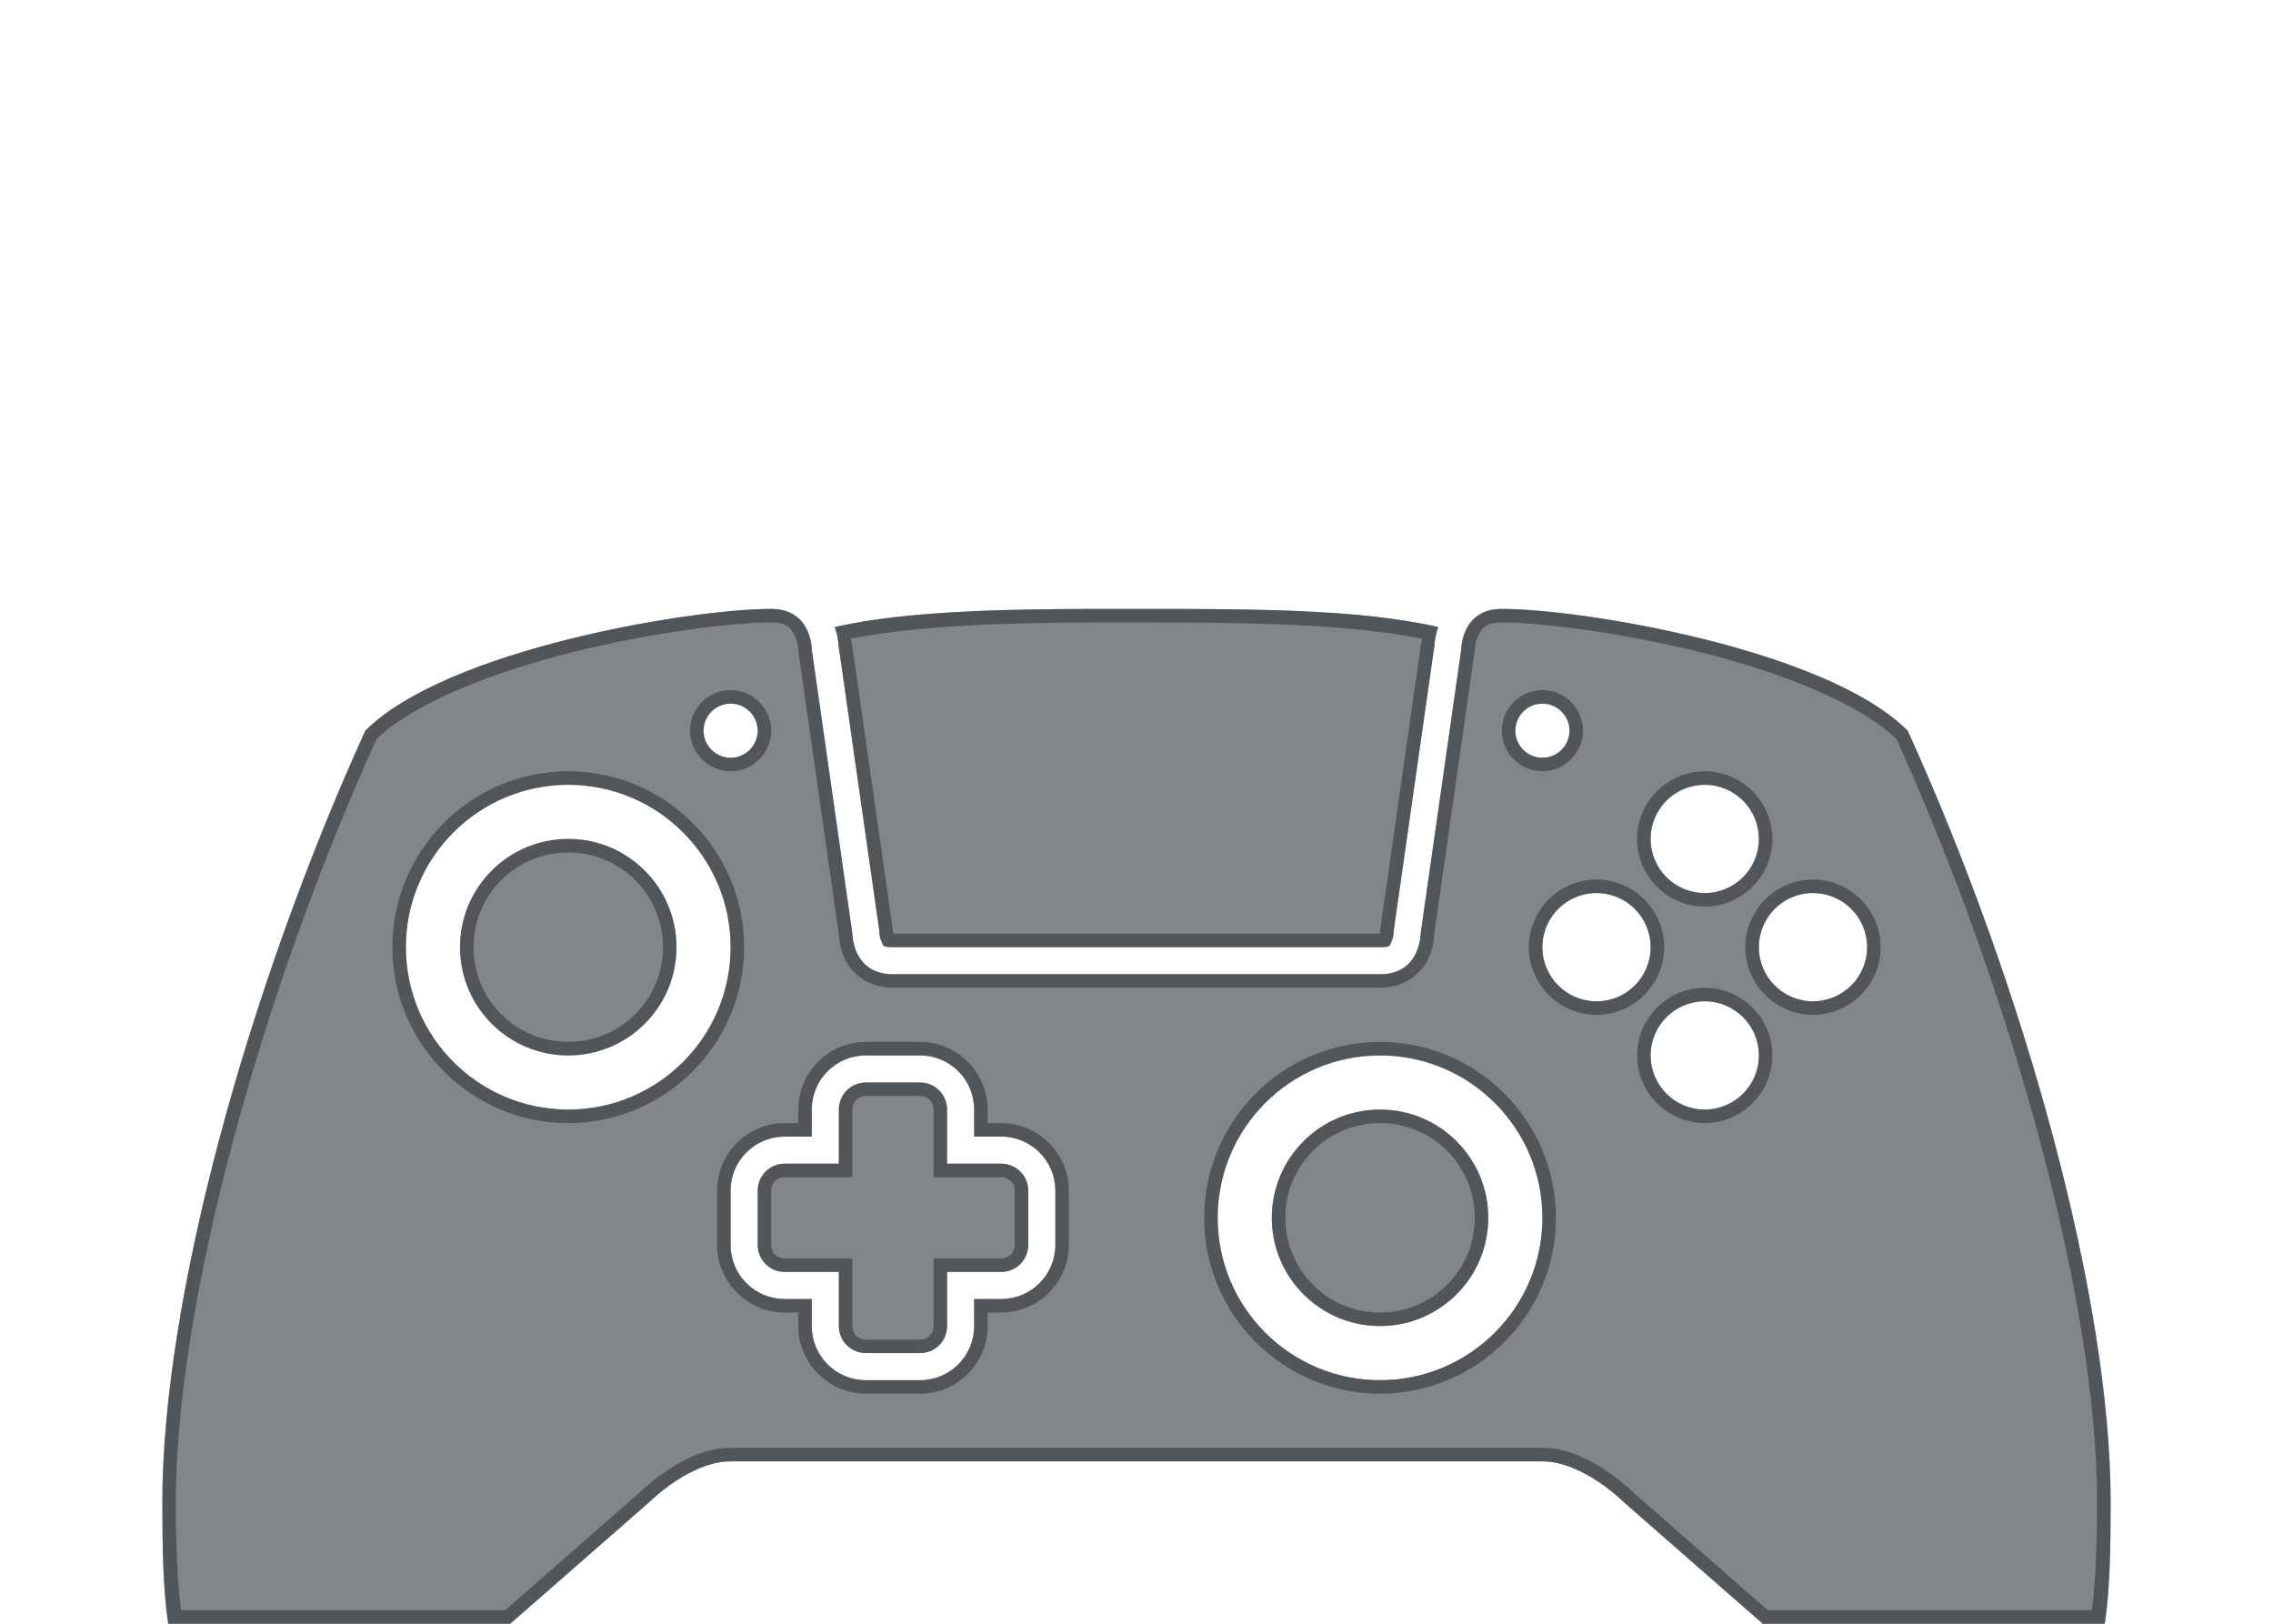 <?xml version="1.0" encoding="utf-8"?>
<svg height="60" version="1.1" viewBox="0 0 84 60" width="84" xmlns="http://www.w3.org/2000/svg" xmlns:svg="http://www.w3.org/2000/svg" xmlns:xlink="http://www.w3.org/1999/xlink">
 <namedview bordercolor="#666666" borderopacity="1.0" id="namedview-conformist" pagecolor="#ffffff" pageopacity="0.0" pageshadow="0" showgrid="true">
  <grid class="ColorScheme-Background" empspacing="4" fill="currentColor" opacity="0.6" type="xygrid"/>
 </namedview>
 <defs id="primary-definitions">
  <style class="ColorScheme-Background" fill="currentColor" opacity="0.6" type="text/css">
   .ColorScheme-Text           { color:#eff0f1; }
      .ColorScheme-Background     { color:#31363b; }
      .ColorScheme-Highlight      { color:#3daefd; }
      .ColorScheme-ViewBackground { color:#fcfcfc; }
      .ColorScheme-PositiveText   { color:#27ae60; }
      .ColorScheme-NeutralText    { color:#f67400; }
      .ColorScheme-NegativeText   { color:#da4453; }
  </style>
 </defs>
 <path class="ColorScheme-Background" d="M 28.5 22.5 C 25.5 22.5 16.5 24 13.5 27 C 9.169 36.529 6 48 6 55.5 C 6 57.277 6.03 58.749 6.215 60 L 18.857 60 L 24 55.5 C 24 55.5 25.5 54 27 54 L 57 54 C 58.5 54 60 55.5 60 55.5 L 65.143 60 L 77.785 60 C 77.97 58.749 78 57.277 78 55.5 C 78 48 74.831 36.529 70.5 27 C 67.5 24 58.5 22.5 55.5 22.5 C 54 22.5 54 24 54 24 L 52.5 34.5 C 52.5 34.5 52.5 36 51 36 L 33 36 C 31.5 36 31.5 34.5 31.5 34.5 L 30 24 C 30 24 30 22.5 28.5 22.5 z M 40.381 22.5 C 36.909 22.51 33.444 22.587 30.852 23.168 C 30.959 23.495 30.982 23.723 30.99 23.859 L 32.5 34.43 L 32.5 34.5 C 32.5 34.5 32.514 34.666 32.582 34.803 C 32.65 34.939 32.583 35 33 35 L 51 35 C 51.417 35 51.35 34.939 51.418 34.803 C 51.486 34.666 51.5 34.5 51.5 34.5 L 51.5 34.43 L 53.01 23.859 C 53.018 23.723 53.041 23.495 53.148 23.168 C 50.19 22.501 46.328 22.5 42 22.5 C 41.438 22.5 40.899 22.498 40.381 22.5 z M 27 26 C 27.552 26 28 26.448 28 27 C 28 27.552 27.552 28 27 28 C 26.448 28 26 27.552 26 27 C 26 26.448 26.448 26 27 26 z M 57 26 C 57.552 26 58 26.448 58 27 C 58 27.552 57.552 28 57 28 C 56.448 28 56 27.552 56 27 C 56 26.448 56.448 26 57 26 z M 21 29 C 24.314 29 27 31.686 27 35 C 27 38.314 24.314 41 21 41 C 17.686 41 15 38.314 15 35 C 15 31.686 17.686 29 21 29 z M 63 29 C 64.105 29 65 29.895 65 31 C 65 32.105 64.105 33 63 33 C 61.895 33 61 32.105 61 31 C 61 29.895 61.895 29 63 29 z M 21 31 C 18.791 31 17 32.791 17 35 C 17 37.209 18.791 39 21 39 C 23.209 39 25 37.209 25 35 C 25 32.791 23.209 31 21 31 z M 59 33 C 60.105 33 61 33.895 61 35 C 61 36.105 60.105 37 59 37 C 57.895 37 57 36.105 57 35 C 57 33.895 57.895 33 59 33 z M 67 33 C 68.105 33 69 33.895 69 35 C 69 36.105 68.105 37 67 37 C 65.895 37 65 36.105 65 35 C 65 33.895 65.895 33 67 33 z M 63 37 C 64.105 37 65 37.895 65 39 C 65 40.105 64.105 41 63 41 C 61.895 41 61 40.105 61 39 C 61 37.895 61.895 37 63 37 z M 32 39 L 34 39 C 35.108 39 36 39.892 36 41 L 36 42 L 37 42 C 38.108 42 39 42.892 39 44 L 39 46 C 39 47.108 38.108 48 37 48 L 36 48 L 36 49 C 36 50.108 35.108 51 34 51 L 32 51 C 30.892 51 30 50.108 30 49 L 30 48 L 29 48 C 27.892 48 27 47.108 27 46 L 27 44 C 27 42.892 27.892 42 29 42 L 30 42 L 30 41 C 30 39.892 30.892 39 32 39 z M 51 39 C 54.314 39 57 41.686 57 45 C 57 48.314 54.314 51 51 51 C 47.686 51 45 48.314 45 45 C 45 41.686 47.686 39 51 39 z M 32 40 C 31.446 40 31 40.446 31 41 L 31 43 L 29 43 C 28.446 43 28 43.446 28 44 L 28 46 C 28 46.554 28.446 47 29 47 L 31 47 L 31 49 C 31 49.554 31.446 50 32 50 L 34 50 C 34.554 50 35 49.554 35 49 L 35 47 L 37 47 C 37.554 47 38 46.554 38 46 L 38 44 C 38 43.446 37.554 43 37 43 L 35 43 L 35 41 C 35 40.446 34.554 40 34 40 L 32 40 z M 51 41 C 48.791 41 47 42.791 47 45 C 47 47.209 48.791 49 51 49 C 53.209 49 55 47.209 55 45 C 55 42.791 53.209 41 51 41 z " fill="currentColor" opacity="0.6" stroke-linecap="butt" stroke-linejoin="miter" stroke-opacity="1"/>
 <path class="ColorScheme-Background" d="M 28.5 22.5 C 25.5 22.5 16.5 24 13.5 27 C 9.169 36.529 6 48 6 55.5 C 6 57.277 6.03 58.749 6.215 60 L 18.857 60 L 24 55.5 C 24 55.5 25.5 54 27 54 L 57 54 C 58.5 54 60 55.5 60 55.5 L 65.143 60 L 77.785 60 C 77.97 58.749 78 57.277 78 55.5 C 78 48 74.831 36.529 70.5 27 C 67.5 24 58.5 22.5 55.5 22.5 C 54 22.5 54 24 54 24 L 52.5 34.5 C 52.5 34.5 52.5 36 51 36 L 33 36 C 31.5 36 31.5 34.5 31.5 34.5 L 30 24 C 30 24 30 22.5 28.5 22.5 z M 40.381 22.5 C 36.909 22.51 33.444 22.587 30.852 23.168 C 30.959 23.495 30.982 23.723 30.99 23.859 L 32.5 34.43 L 32.5 34.5 C 32.5 34.5 32.514 34.666 32.582 34.803 C 32.65 34.939 32.583 35 33 35 L 51 35 C 51.417 35 51.35 34.939 51.418 34.803 C 51.486 34.666 51.5 34.5 51.5 34.5 L 51.5 34.43 L 53.01 23.859 C 53.018 23.723 53.041 23.495 53.148 23.168 C 50.19 22.501 46.328 22.5 42 22.5 C 41.438 22.5 40.899 22.498 40.381 22.5 z M 28.5 23 C 29.083 23 29.237 23.217 29.365 23.473 C 29.493 23.728 29.5 24 29.5 24 L 29.5 24.035 L 31.006 34.57 C 31.008 34.663 31.022 35.036 31.24 35.473 C 31.487 35.967 32.083 36.5 33 36.5 L 51 36.5 C 51.917 36.5 52.513 35.967 52.76 35.473 C 52.978 35.036 52.992 34.663 52.994 34.57 L 54.5 24.035 L 54.5 24 C 54.5 24 54.507 23.728 54.635 23.473 C 54.763 23.217 54.917 23 55.5 23 C 56.917 23 59.917 23.369 62.879 24.109 C 65.813 24.843 68.72 25.982 70.09 27.318 C 74.372 36.773 77.5 48.169 77.5 55.5 C 77.5 57.1 77.447 58.37 77.311 59.5 L 65.33 59.5 L 60.33 55.123 L 60.354 55.146 C 60.354 55.146 59.945 54.737 59.34 54.334 C 58.735 53.931 57.917 53.5 57 53.5 L 27 53.5 C 26.083 53.5 25.265 53.931 24.66 54.334 C 24.055 54.737 23.646 55.146 23.646 55.146 L 23.67 55.123 L 18.67 59.5 L 6.689 59.5 C 6.553 58.37 6.5 57.1 6.5 55.5 C 6.5 48.169 9.628 36.773 13.91 27.318 C 15.28 25.982 18.187 24.843 21.121 24.109 C 24.083 23.369 27.083 23 28.5 23 z M 40.383 23 C 40.899 22.998 41.437 23 42 23 C 46.117 23 49.738 23.044 52.555 23.602 C 52.547 23.663 52.512 23.781 52.51 23.824 L 52.51 23.828 L 51 34.395 L 51 34.467 C 50.999 34.47 50.995 34.487 50.992 34.5 L 33.008 34.5 C 33.005 34.487 33.001 34.47 33 34.467 L 33 34.395 L 31.49 23.828 L 31.49 23.824 C 31.488 23.78 31.451 23.661 31.443 23.598 C 33.909 23.116 37.11 23.009 40.383 23 z M 27 25.5 C 26.177 25.5 25.5 26.177 25.5 27 C 25.5 27.823 26.177 28.5 27 28.5 C 27.823 28.5 28.5 27.823 28.5 27 C 28.5 26.177 27.823 25.5 27 25.5 z M 57 25.5 C 56.177 25.5 55.5 26.177 55.5 27 C 55.5 27.823 56.177 28.5 57 28.5 C 57.823 28.5 58.5 27.823 58.5 27 C 58.5 26.177 57.823 25.5 57 25.5 z M 27 26 C 27.552 26 28 26.448 28 27 C 28 27.552 27.552 28 27 28 C 26.448 28 26 27.552 26 27 C 26 26.448 26.448 26 27 26 z M 57 26 C 57.552 26 58 26.448 58 27 C 58 27.552 57.552 28 57 28 C 56.448 28 56 27.552 56 27 C 56 26.448 56.448 26 57 26 z M 21 28.5 C 17.416 28.5 14.5 31.416 14.5 35 C 14.5 38.584 17.416 41.5 21 41.5 C 24.584 41.5 27.5 38.584 27.5 35 C 27.5 31.416 24.584 28.5 21 28.5 z M 63 28.5 C 61.625 28.5 60.5 29.625 60.5 31 C 60.5 32.375 61.625 33.5 63 33.5 C 64.375 33.5 65.5 32.375 65.5 31 C 65.5 29.625 64.375 28.5 63 28.5 z M 21 29 C 24.314 29 27 31.686 27 35 C 27 38.314 24.314 41 21 41 C 17.686 41 15 38.314 15 35 C 15 31.686 17.686 29 21 29 z M 63 29 C 64.105 29 65 29.895 65 31 C 65 32.105 64.105 33 63 33 C 61.895 33 61 32.105 61 31 C 61 29.895 61.895 29 63 29 z M 21 31 C 18.791 31 17 32.791 17 35 C 17 37.209 18.791 39 21 39 C 23.209 39 25 37.209 25 35 C 25 32.791 23.209 31 21 31 z M 21 31.5 C 22.939 31.5 24.5 33.061 24.5 35 C 24.5 36.939 22.939 38.5 21 38.5 C 19.061 38.5 17.5 36.939 17.5 35 C 17.5 33.061 19.061 31.5 21 31.5 z M 59 32.5 C 57.625 32.5 56.5 33.625 56.5 35 C 56.5 36.375 57.625 37.5 59 37.5 C 60.375 37.5 61.5 36.375 61.5 35 C 61.5 33.625 60.375 32.5 59 32.5 z M 67 32.5 C 65.625 32.5 64.5 33.625 64.5 35 C 64.5 36.375 65.625 37.5 67 37.5 C 68.375 37.5 69.5 36.375 69.5 35 C 69.5 33.625 68.375 32.5 67 32.5 z M 59 33 C 60.105 33 61 33.895 61 35 C 61 36.105 60.105 37 59 37 C 57.895 37 57 36.105 57 35 C 57 33.895 57.895 33 59 33 z M 67 33 C 68.105 33 69 33.895 69 35 C 69 36.105 68.105 37 67 37 C 65.895 37 65 36.105 65 35 C 65 33.895 65.895 33 67 33 z M 63 36.5 C 61.625 36.5 60.5 37.625 60.5 39 C 60.5 40.375 61.625 41.5 63 41.5 C 64.375 41.5 65.5 40.375 65.5 39 C 65.5 37.625 64.375 36.5 63 36.5 z M 63 37 C 64.105 37 65 37.895 65 39 C 65 40.105 64.105 41 63 41 C 61.895 41 61 40.105 61 39 C 61 37.895 61.895 37 63 37 z M 32 38.5 C 30.624 38.5 29.5 39.624 29.5 41 L 29.5 41.5 L 29 41.5 C 27.624 41.5 26.5 42.624 26.5 44 L 26.5 46 C 26.5 47.376 27.624 48.5 29 48.5 L 29.5 48.5 L 29.5 49 C 29.5 50.376 30.624 51.5 32 51.5 L 34 51.5 C 35.376 51.5 36.5 50.376 36.5 49 L 36.5 48.5 L 37 48.5 C 38.376 48.5 39.5 47.376 39.5 46 L 39.5 44 C 39.5 42.624 38.376 41.5 37 41.5 L 36.5 41.5 L 36.5 41 C 36.5 39.624 35.376 38.5 34 38.5 L 32 38.5 z M 51 38.5 C 47.416 38.5 44.5 41.416 44.5 45 C 44.5 48.584 47.416 51.5 51 51.5 C 54.584 51.5 57.5 48.584 57.5 45 C 57.5 41.416 54.584 38.5 51 38.5 z M 32 39 L 34 39 C 35.108 39 36 39.892 36 41 L 36 42 L 37 42 C 38.108 42 39 42.892 39 44 L 39 46 C 39 47.108 38.108 48 37 48 L 36 48 L 36 49 C 36 50.108 35.108 51 34 51 L 32 51 C 30.892 51 30 50.108 30 49 L 30 48 L 29 48 C 27.892 48 27 47.108 27 46 L 27 44 C 27 42.892 27.892 42 29 42 L 30 42 L 30 41 C 30 39.892 30.892 39 32 39 z M 51 39 C 54.314 39 57 41.686 57 45 C 57 48.314 54.314 51 51 51 C 47.686 51 45 48.314 45 45 C 45 41.686 47.686 39 51 39 z M 32 40 C 31.446 40 31 40.446 31 41 L 31 43 L 29 43 C 28.446 43 28 43.446 28 44 L 28 46 C 28 46.554 28.446 47 29 47 L 31 47 L 31 49 C 31 49.554 31.446 50 32 50 L 34 50 C 34.554 50 35 49.554 35 49 L 35 47 L 37 47 C 37.554 47 38 46.554 38 46 L 38 44 C 38 43.446 37.554 43 37 43 L 35 43 L 35 41 C 35 40.446 34.554 40 34 40 L 32 40 z M 32 40.5 L 34 40.5 C 34.286 40.5 34.5 40.714 34.5 41 L 34.5 43.5 L 37 43.5 C 37.286 43.5 37.5 43.714 37.5 44 L 37.5 46 C 37.5 46.286 37.286 46.5 37 46.5 L 34.5 46.5 L 34.5 49 C 34.5 49.286 34.286 49.5 34 49.5 L 32 49.5 C 31.714 49.5 31.5 49.286 31.5 49 L 31.5 46.5 L 29 46.5 C 28.714 46.5 28.5 46.286 28.5 46 L 28.5 44 C 28.5 43.714 28.714 43.5 29 43.5 L 31.5 43.5 L 31.5 41 C 31.5 40.714 31.714 40.5 32 40.5 z M 51 41 C 48.791 41 47 42.791 47 45 C 47 47.209 48.791 49 51 49 C 53.209 49 55 47.209 55 45 C 55 42.791 53.209 41 51 41 z M 51 41.5 C 52.939 41.5 54.5 43.061 54.5 45 C 54.5 46.939 52.939 48.5 51 48.5 C 49.061 48.5 47.5 46.939 47.5 45 C 47.5 43.061 49.061 41.5 51 41.5 z " fill="currentColor" opacity="0.6"/>
</svg>